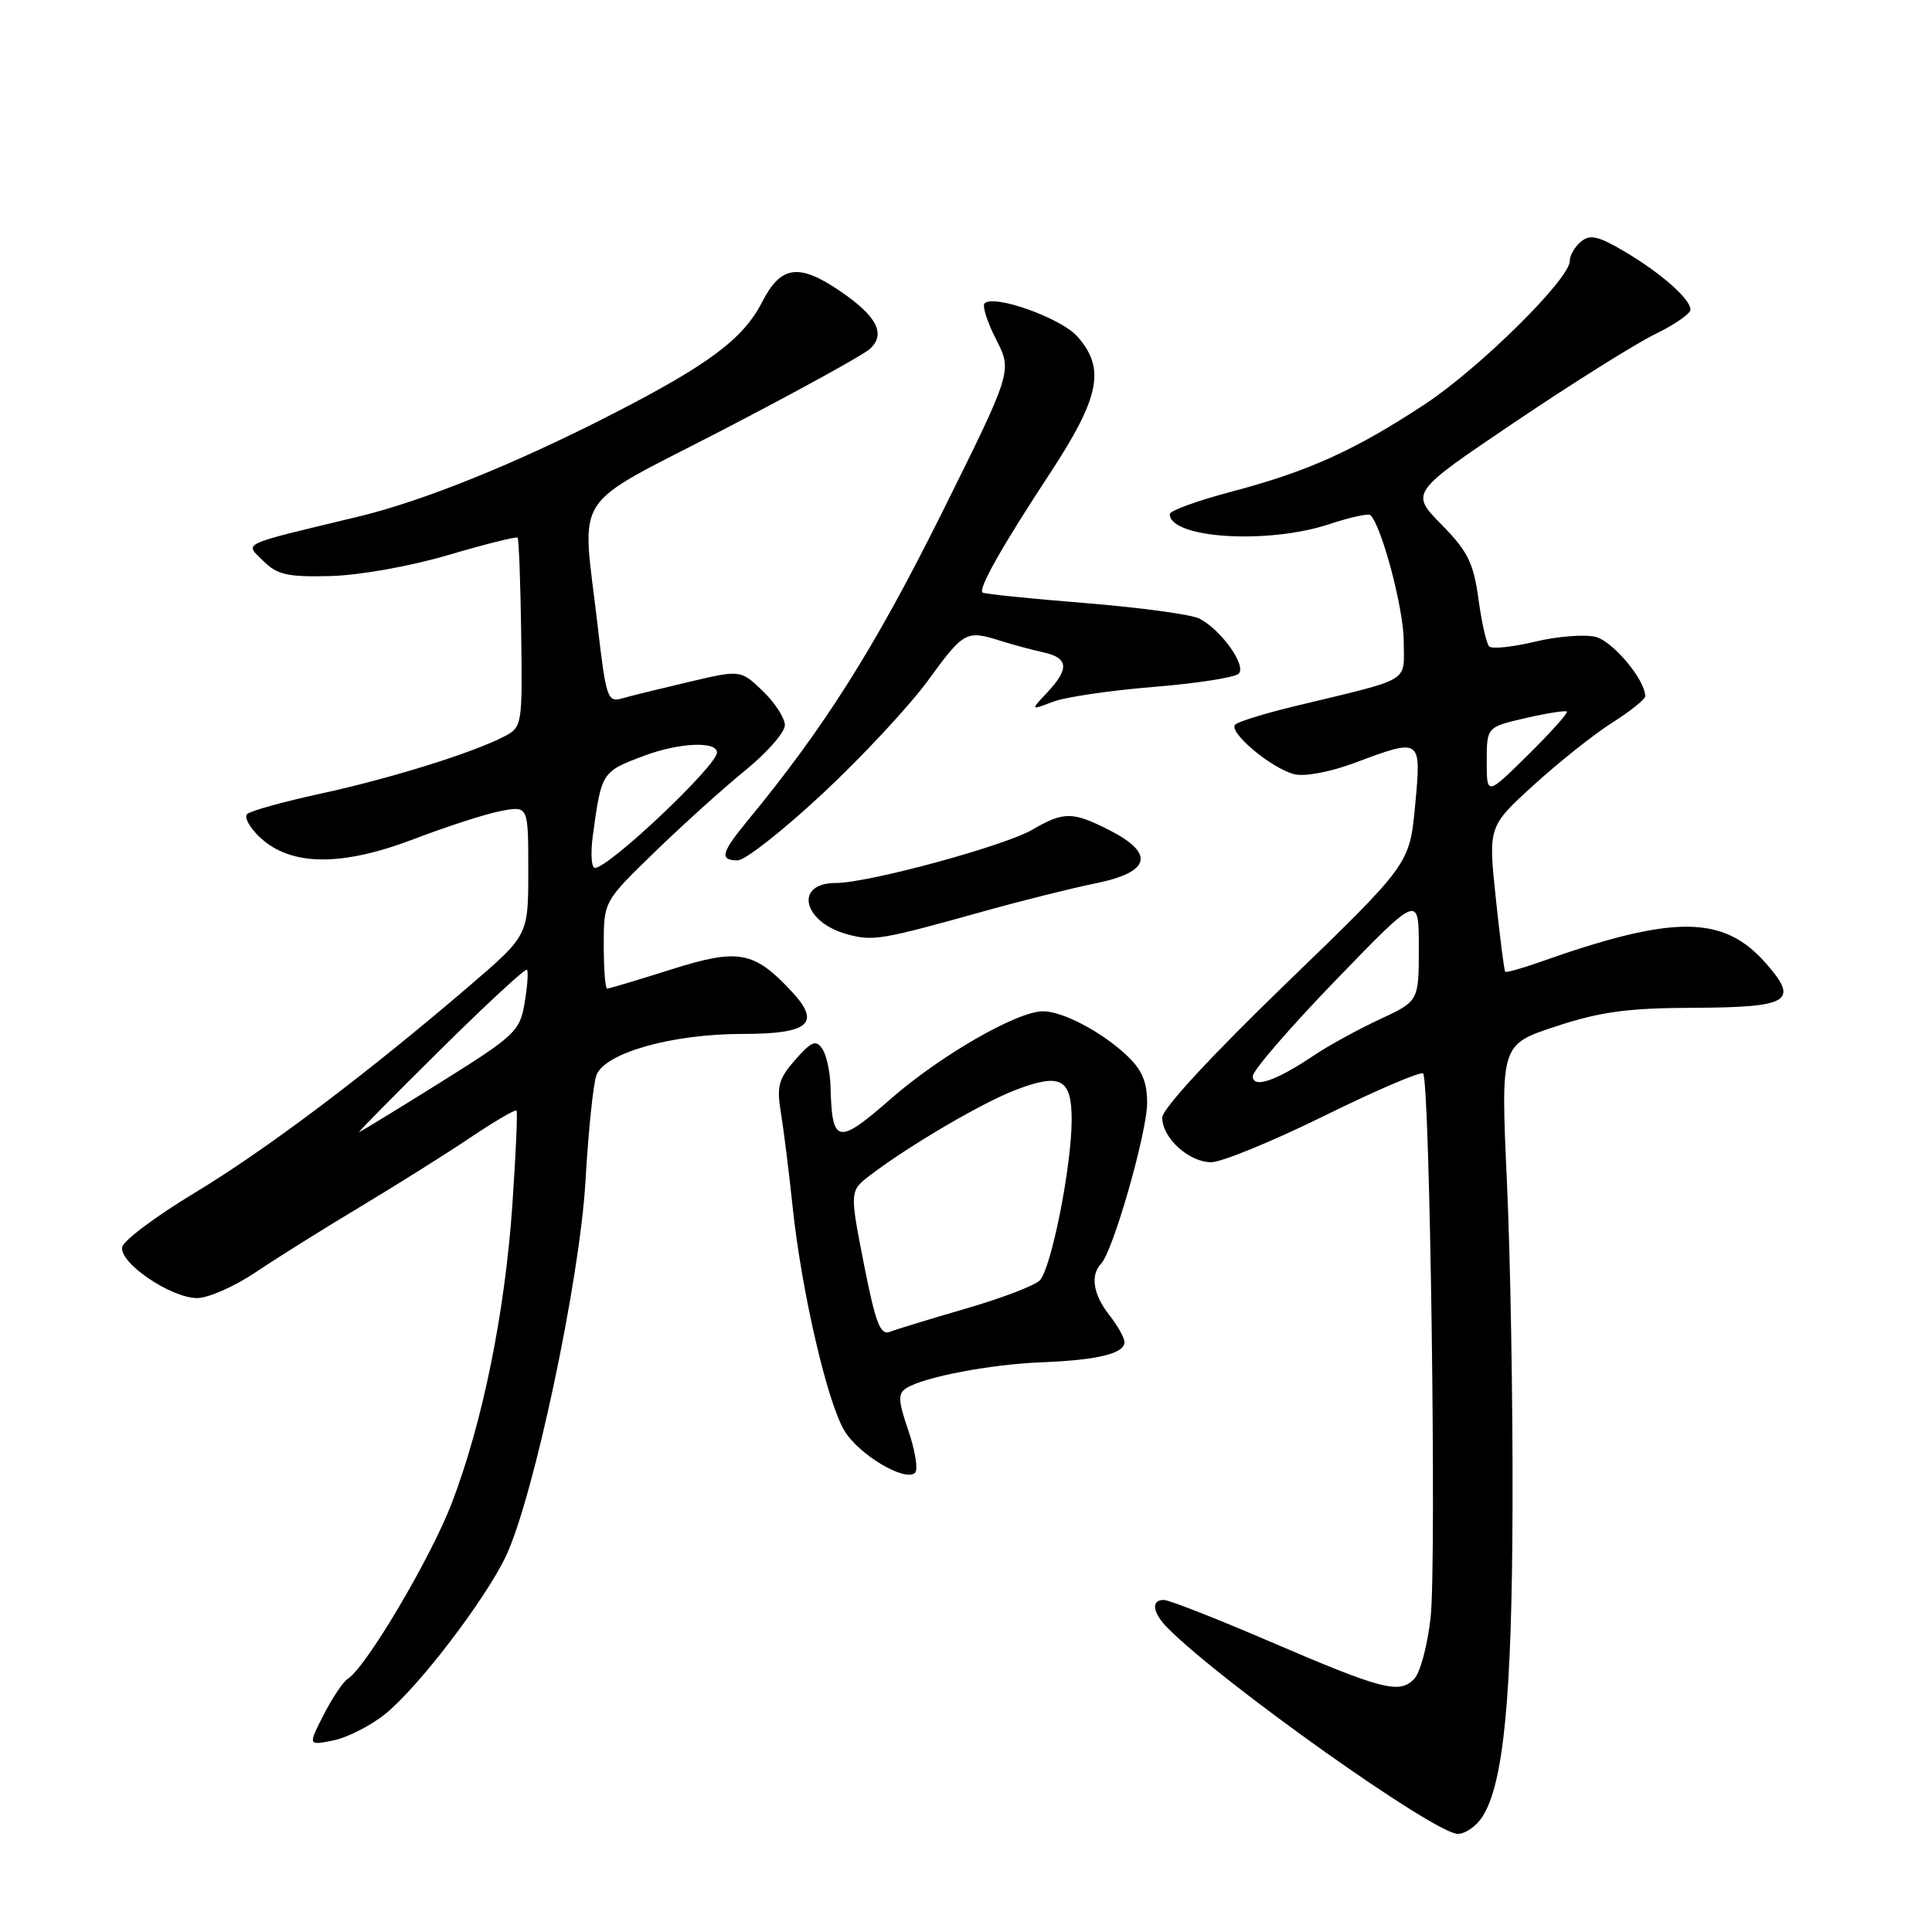<?xml version="1.0" encoding="UTF-8" standalone="no"?>
<!DOCTYPE svg PUBLIC "-//W3C//DTD SVG 1.1//EN" "http://www.w3.org/Graphics/SVG/1.1/DTD/svg11.dtd" >
<svg xmlns="http://www.w3.org/2000/svg" xmlns:xlink="http://www.w3.org/1999/xlink" version="1.1" viewBox="0 0 256 256">
 <g >
 <path fill="currentColor"
d=" M 196.41 240.75 C 199.23 236.41 200.35 224.90 200.42 199.50 C 200.47 185.75 200.13 166.38 199.67 156.46 C 198.85 138.41 198.85 138.41 206.17 136.00 C 212.03 134.07 215.65 133.57 224.20 133.54 C 237.16 133.49 238.44 132.71 233.99 127.64 C 228.36 121.23 221.81 121.19 204.09 127.46 C 201.67 128.32 199.58 128.90 199.45 128.76 C 199.31 128.62 198.75 124.23 198.20 119.01 C 197.20 109.51 197.20 109.51 203.24 104.01 C 206.57 100.98 211.25 97.26 213.64 95.75 C 216.04 94.23 218.00 92.66 218.00 92.25 C 217.99 90.07 213.71 84.97 211.43 84.39 C 209.98 84.03 206.36 84.31 203.39 85.03 C 200.42 85.74 197.69 86.02 197.33 85.66 C 196.96 85.30 196.32 82.46 195.90 79.35 C 195.25 74.59 194.49 73.05 191.00 69.50 C 186.86 65.28 186.86 65.28 200.68 55.96 C 208.28 50.83 216.64 45.59 219.25 44.31 C 221.86 43.04 224.00 41.56 224.00 41.04 C 224.00 39.62 220.09 36.18 215.23 33.31 C 211.77 31.27 210.68 31.02 209.48 32.02 C 208.67 32.69 208.00 33.85 208.00 34.59 C 208.00 36.97 196.04 48.79 188.79 53.57 C 179.56 59.65 173.38 62.45 163.28 65.12 C 158.73 66.32 155.00 67.67 155.00 68.12 C 155.00 71.34 167.99 72.16 176.15 69.45 C 178.89 68.54 181.34 68.00 181.59 68.26 C 183.11 69.77 186.00 80.72 186.00 84.94 C 186.00 90.57 187.35 89.76 171.50 93.59 C 167.65 94.52 164.14 95.60 163.69 96.00 C 162.64 96.93 168.44 101.82 171.52 102.59 C 172.87 102.93 176.28 102.29 179.48 101.09 C 188.37 97.77 188.35 97.75 187.51 106.75 C 186.78 114.50 186.78 114.50 170.39 130.34 C 160.47 139.93 154.00 146.94 154.00 148.09 C 154.00 150.78 157.54 154.00 160.49 154.00 C 161.87 154.00 168.62 151.23 175.50 147.84 C 182.39 144.45 188.27 141.93 188.57 142.24 C 189.47 143.14 190.36 206.93 189.57 214.26 C 189.16 218.03 188.18 221.68 187.35 222.51 C 185.37 224.49 183.13 223.90 167.96 217.38 C 161.07 214.42 154.88 212.00 154.21 212.00 C 152.46 212.00 152.72 213.72 154.78 215.78 C 162.18 223.18 190.13 243.00 193.17 243.00 C 194.15 243.00 195.61 241.99 196.41 240.75 Z  M 51.00 227.15 C 55.36 223.67 64.33 211.94 67.05 206.17 C 70.73 198.34 76.82 169.64 77.58 156.50 C 77.96 149.90 78.61 143.58 79.03 142.47 C 80.13 139.52 89.04 137.00 98.37 137.00 C 107.25 137.00 108.85 135.61 104.88 131.35 C 99.89 126.01 97.85 125.64 88.93 128.46 C 84.51 129.86 80.69 131.00 80.45 131.00 C 80.20 131.00 80.00 128.40 80.00 125.22 C 80.00 119.45 80.00 119.45 86.75 112.90 C 90.46 109.30 95.86 104.43 98.75 102.08 C 101.64 99.73 104.00 97.04 104.00 96.09 C 104.00 95.15 102.68 93.11 101.07 91.56 C 98.13 88.75 98.13 88.75 91.32 90.35 C 87.57 91.23 83.57 92.21 82.44 92.54 C 80.50 93.10 80.30 92.51 79.18 82.82 C 77.10 64.80 75.33 67.56 95.75 56.98 C 105.51 51.92 114.27 47.10 115.22 46.27 C 117.45 44.29 116.23 41.90 111.24 38.52 C 105.84 34.85 103.45 35.20 100.99 40.01 C 98.51 44.88 93.91 48.32 81.17 54.85 C 68.34 61.44 56.07 66.39 47.50 68.45 C 31.48 72.31 32.42 71.87 34.89 74.33 C 36.74 76.17 38.09 76.47 43.78 76.33 C 47.62 76.23 54.32 75.04 59.38 73.55 C 64.27 72.11 68.41 71.07 68.58 71.24 C 68.75 71.42 68.97 77.13 69.06 83.94 C 69.23 96.06 69.18 96.35 66.84 97.57 C 62.73 99.73 51.86 103.12 42.50 105.16 C 37.55 106.23 33.16 107.46 32.74 107.87 C 32.32 108.29 33.09 109.68 34.45 110.96 C 38.52 114.78 45.23 114.85 54.85 111.18 C 59.26 109.49 64.47 107.81 66.43 107.45 C 70.00 106.78 70.00 106.78 70.00 115.36 C 70.00 123.94 70.00 123.94 62.25 130.59 C 48.51 142.37 35.24 152.36 25.76 158.08 C 20.67 161.15 16.36 164.37 16.19 165.25 C 15.79 167.34 22.65 172.00 26.13 172.00 C 27.60 172.00 31.10 170.45 33.91 168.56 C 36.72 166.67 42.95 162.77 47.76 159.89 C 52.57 157.00 59.12 152.89 62.33 150.73 C 65.53 148.58 68.28 146.97 68.44 147.16 C 68.60 147.35 68.35 152.97 67.89 159.67 C 66.89 174.05 63.94 188.54 59.85 199.21 C 57.04 206.51 48.48 220.97 46.08 222.45 C 45.47 222.83 44.04 224.97 42.89 227.21 C 40.81 231.29 40.81 231.29 44.15 230.62 C 45.99 230.25 49.07 228.69 51.00 227.15 Z  M 120.37 189.58 C 118.99 185.54 118.95 184.65 120.12 183.92 C 122.50 182.44 131.23 180.78 138.06 180.51 C 145.44 180.22 149.00 179.35 149.00 177.84 C 149.00 177.28 148.10 175.67 147.00 174.27 C 144.86 171.55 144.44 168.98 145.90 167.45 C 147.50 165.77 152.00 150.03 152.00 146.14 C 152.00 143.32 151.31 141.73 149.25 139.80 C 145.94 136.70 140.80 134.00 138.21 134.00 C 134.78 134.00 124.61 139.85 118.05 145.59 C 110.99 151.77 110.24 151.62 110.05 144.00 C 110.01 142.07 109.52 139.82 108.97 139.00 C 108.12 137.74 107.56 137.96 105.38 140.42 C 103.17 142.93 102.89 143.93 103.47 147.42 C 103.84 149.67 104.54 155.29 105.03 159.92 C 106.20 171.08 109.62 185.85 111.91 189.61 C 113.84 192.79 119.97 196.42 121.26 195.14 C 121.67 194.73 121.27 192.23 120.37 189.58 Z  M 130.50 120.71 C 135.45 119.33 142.09 117.67 145.25 117.03 C 152.44 115.56 153.07 113.10 147.04 110.02 C 142.13 107.52 140.96 107.51 136.81 109.93 C 133.07 112.11 115.06 117.00 110.76 117.00 C 105.14 117.00 106.38 122.25 112.38 123.83 C 115.74 124.72 116.82 124.53 130.50 120.71 Z  M 109.01 105.15 C 114.23 100.28 120.51 93.53 122.98 90.15 C 127.71 83.65 128.03 83.47 132.60 84.92 C 134.20 85.42 136.74 86.11 138.25 86.44 C 141.58 87.17 141.72 88.60 138.77 91.75 C 136.53 94.13 136.53 94.13 139.52 92.99 C 141.16 92.36 147.16 91.48 152.86 91.02 C 158.55 90.56 163.63 89.77 164.13 89.27 C 165.19 88.21 161.88 83.54 158.96 81.98 C 157.93 81.43 151.11 80.50 143.80 79.91 C 136.49 79.32 130.36 78.70 130.18 78.51 C 129.63 77.96 132.80 72.35 139.05 62.84 C 145.75 52.63 146.52 48.83 142.75 44.58 C 140.57 42.13 131.70 38.97 130.46 40.20 C 130.13 40.54 130.82 42.69 132.00 45.00 C 134.14 49.19 134.14 49.19 124.61 68.35 C 115.89 85.85 109.20 96.45 99.10 108.69 C 95.54 113.01 95.29 114.00 97.76 114.00 C 98.73 114.00 103.79 110.02 109.01 105.15 Z  M 166.00 142.60 C 166.00 141.85 170.95 136.13 177.00 129.87 C 188.00 118.50 188.00 118.50 188.00 125.58 C 188.00 132.66 188.00 132.66 182.79 135.08 C 179.93 136.41 176.02 138.56 174.11 139.84 C 169.09 143.23 166.00 144.28 166.00 142.60 Z  M 197.00 100.89 C 197.00 96.34 197.00 96.34 202.15 95.15 C 204.98 94.50 207.45 94.11 207.62 94.29 C 207.80 94.47 205.49 97.05 202.48 100.02 C 197.00 105.43 197.00 105.43 197.00 100.89 Z  M 58.39 139.06 C 64.47 133.04 69.62 128.29 69.82 128.49 C 70.03 128.70 69.89 130.67 69.52 132.87 C 68.88 136.65 68.29 137.21 58.35 143.43 C 52.57 147.04 47.73 150.00 47.59 150.00 C 47.44 150.00 52.30 145.08 58.39 139.06 Z  M 78.55 110.75 C 79.70 102.28 79.72 102.25 85.38 100.13 C 90.01 98.40 95.00 98.18 95.00 99.71 C 95.00 101.46 80.68 115.00 78.83 115.00 C 78.36 115.00 78.24 113.09 78.55 110.75 Z  M 114.46 167.43 C 112.57 157.79 112.57 157.79 115.40 155.65 C 120.63 151.69 130.20 146.09 134.58 144.42 C 140.54 142.14 142.00 142.92 142.00 148.38 C 142.00 154.52 139.29 168.14 137.76 169.67 C 137.07 170.36 132.68 172.03 128.00 173.39 C 123.33 174.75 118.79 176.13 117.93 176.47 C 116.64 176.97 116.02 175.36 114.46 167.43 Z "/>
</g>
</svg>